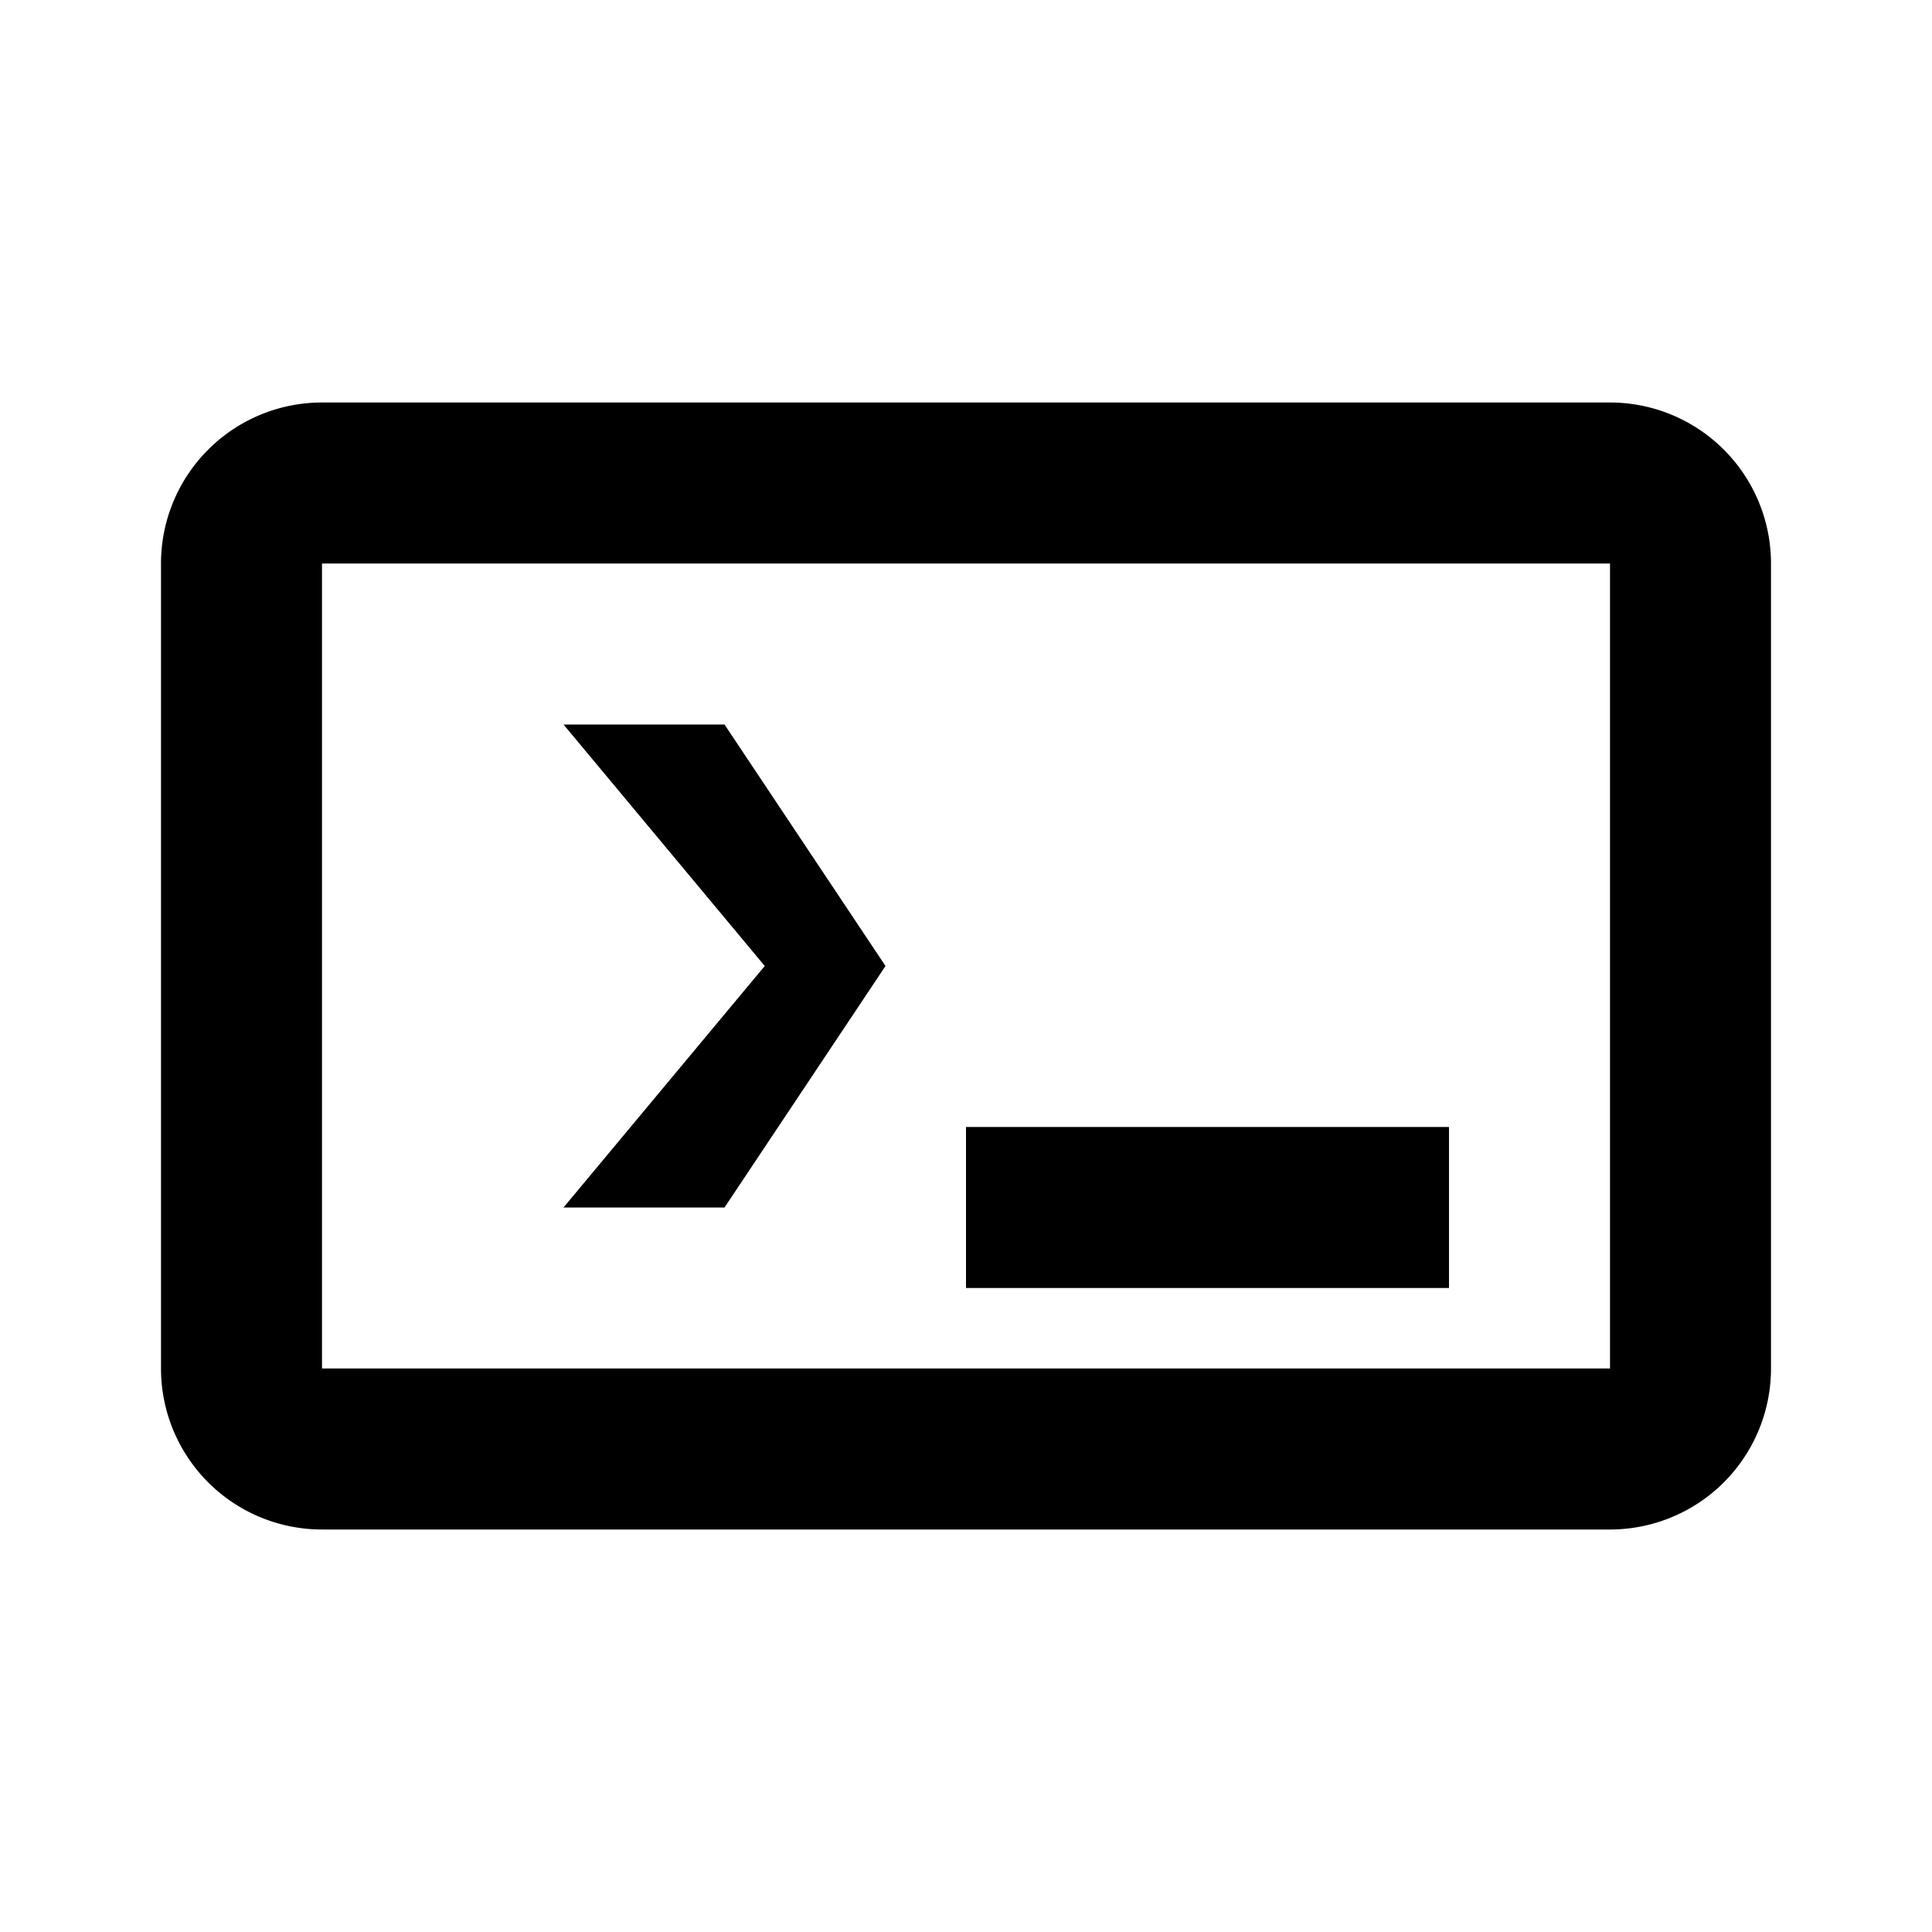 <svg xmlns="http://www.w3.org/2000/svg" viewBox="0 0 24 24" fill="#000000">
  <path d="M4 5h16a2 2 0 0 1 2 2v10a2 2 0 0 1-2 2H4a2 2 0 0 1-2-2V7a2 2 0 0 1 2-2Zm0 2v10h16V7H4Zm3 2 2.5 3L7 15h2l2-3-2-3H7Zm5 5v2h6v-2h-6Z"/>
</svg>
